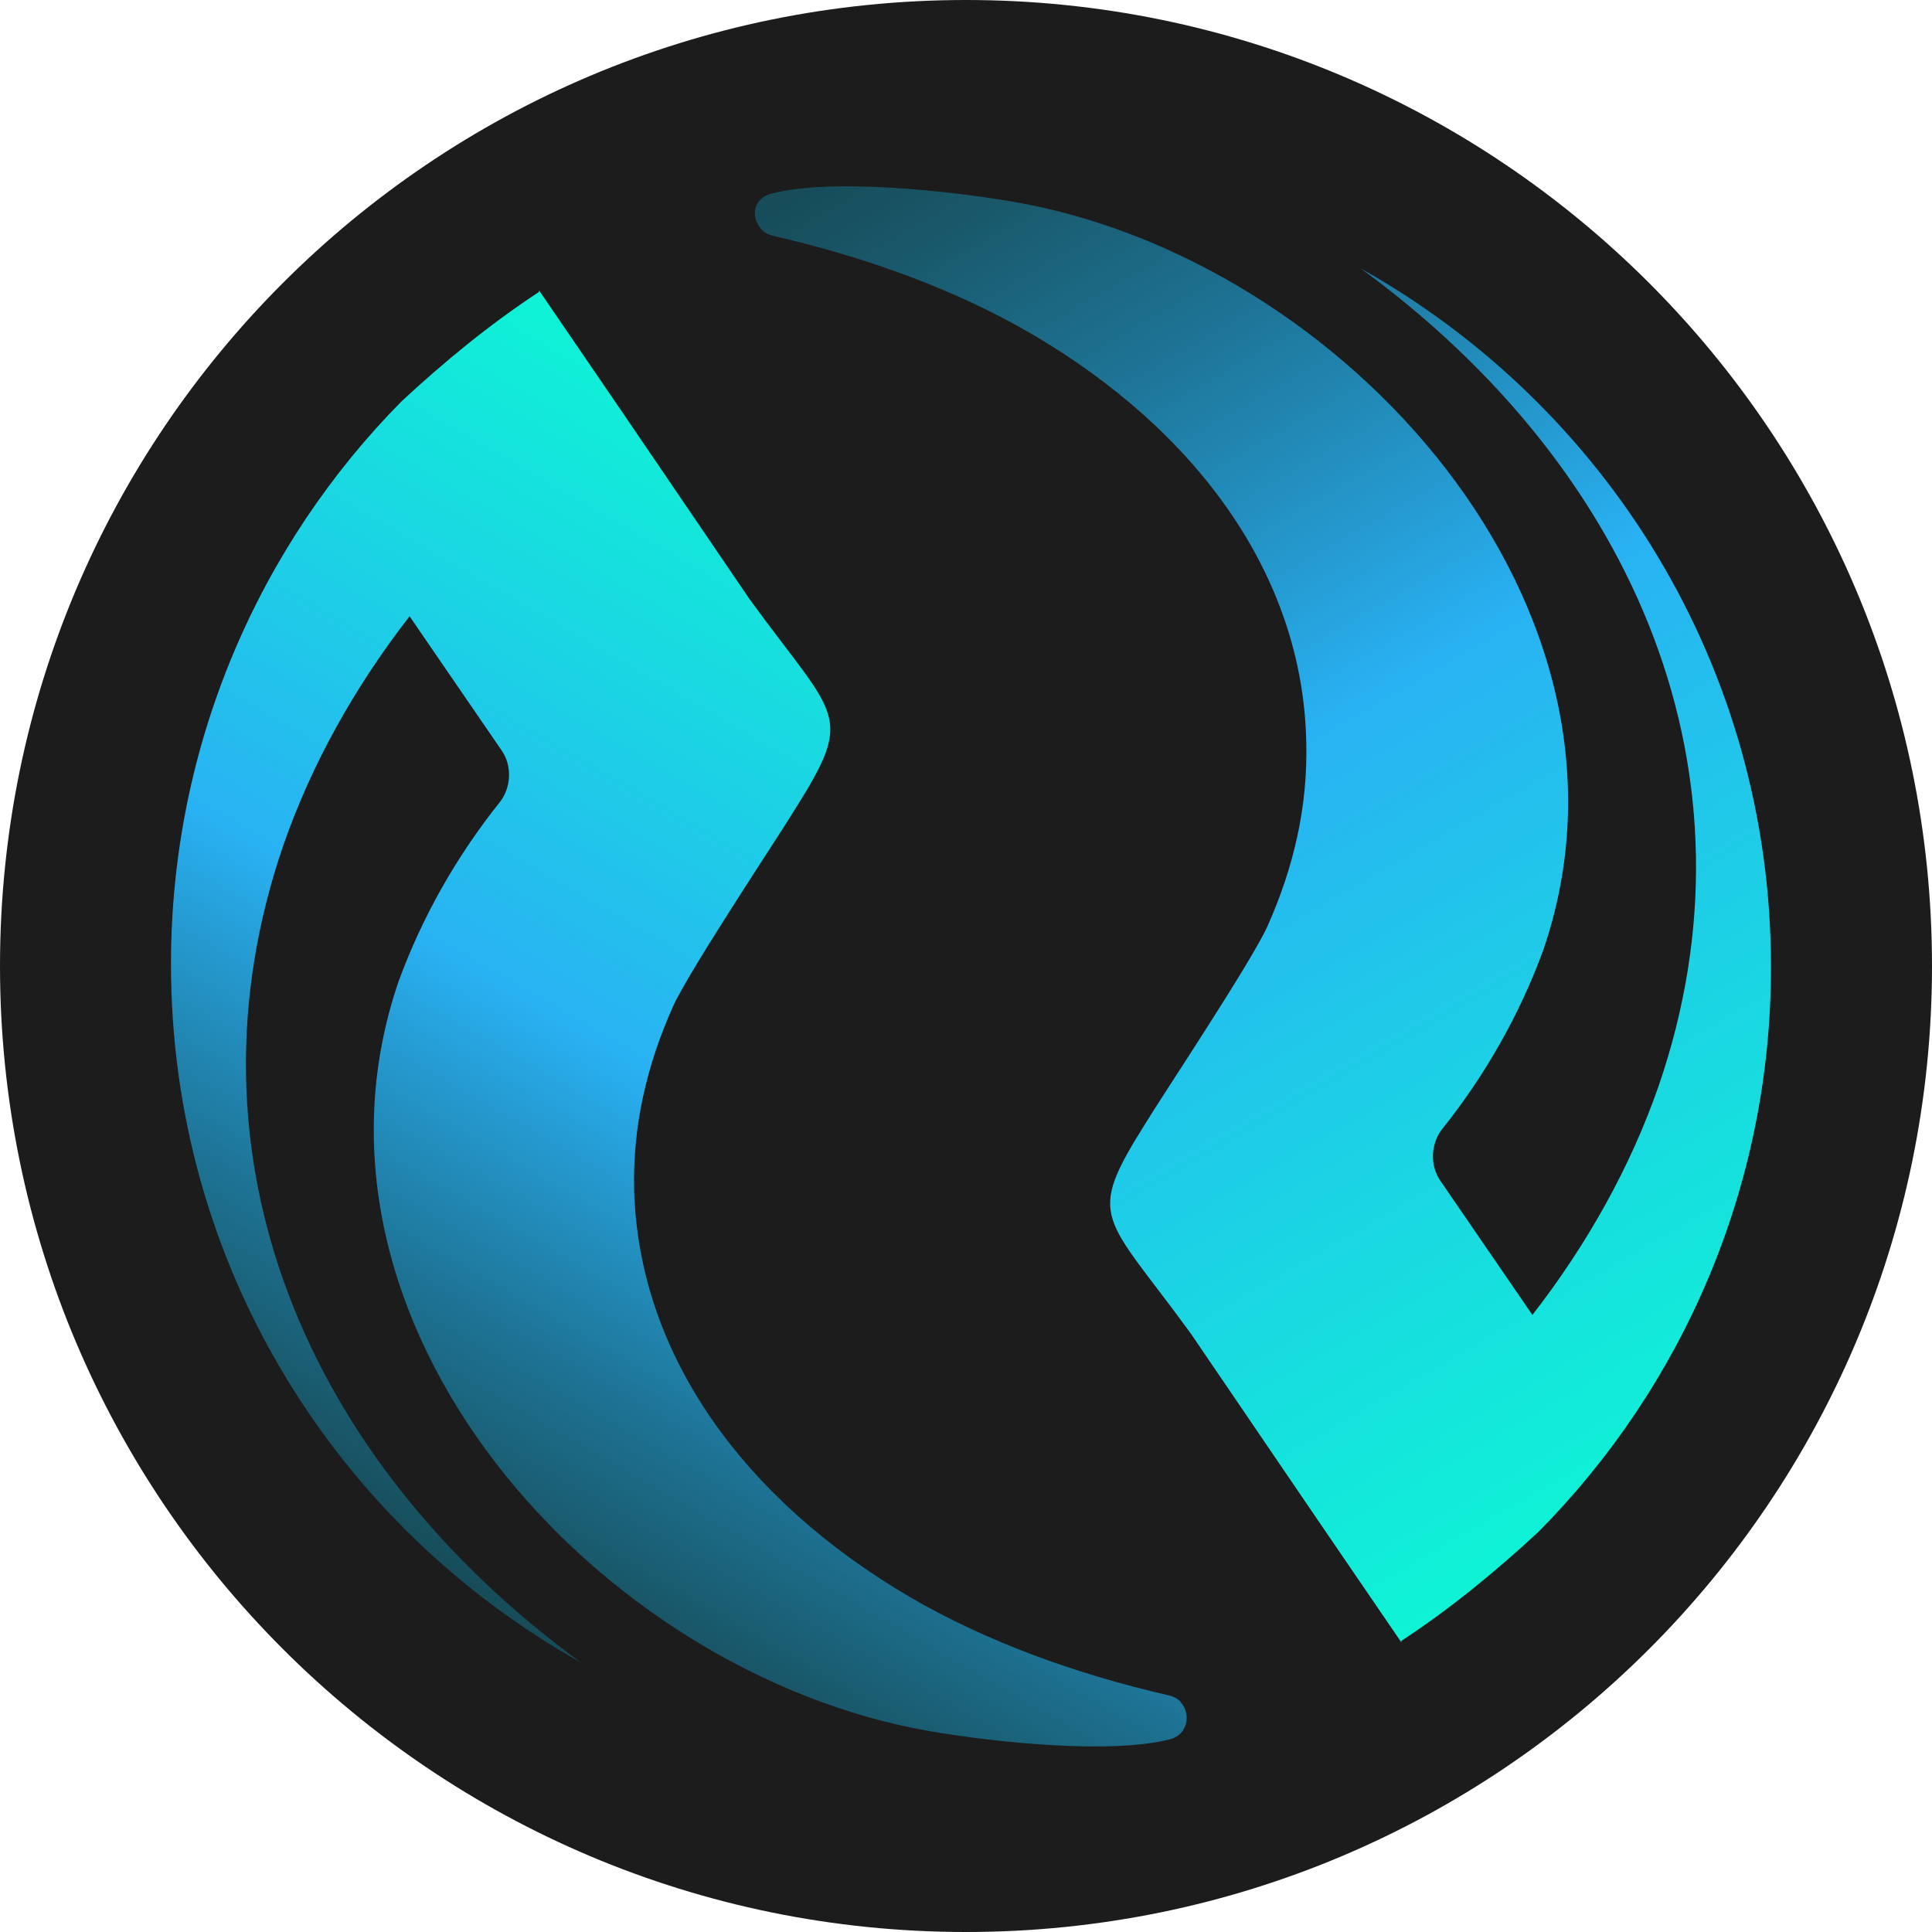 <svg xmlns="http://www.w3.org/2000/svg" width="96" height="96" fill="none" viewBox="0 0 96 96"><path fill="#1C1C1C" d="M48 96C74.51 96 96 74.51 96 48C96 21.49 74.51 0 48 0C21.49 0 0 21.49 0 48C0 74.51 21.49 96 48 96Z"/><path fill="url(#paint0_linear)" d="M58.709 84.633C58.632 84.478 58.399 84.323 58.089 84.246C53.362 83.161 48.946 81.533 45.226 79.364C37.012 74.559 31.743 67.353 31.51 59.139C31.433 55.962 32.13 52.94 33.448 49.995C34.3 48.136 38.794 41.394 39.492 40.232C42.514 35.427 41.584 35.737 37.245 29.771L30.968 20.549L26.784 14.428C26.784 14.428 26.784 14.428 26.784 14.505C24.304 16.133 22.057 17.992 19.965 19.93C12.913 27.058 8.496 36.977 8.496 47.903C8.496 62.858 16.71 75.799 28.876 82.618C15.083 72.545 8.806 57.357 14.075 42.014C15.47 37.984 17.64 34.11 20.352 30.623L24.924 37.287C25.466 38.062 25.389 39.147 24.846 39.844C22.677 42.556 20.972 45.578 19.809 48.755C13.998 65.726 29.651 83.161 46.233 86.028C49.41 86.57 55.222 87.19 58.167 86.415C59.019 86.183 59.174 85.175 58.709 84.633Z" opacity=".95"/><path fill="url(#paint1_linear)" d="M37.787 11.328C37.864 11.483 38.097 11.638 38.407 11.716C43.134 12.8 47.551 14.428 51.27 16.597C59.484 21.402 64.753 28.608 64.908 36.9C64.986 40.077 64.288 43.099 62.971 46.043C62.119 47.903 57.624 54.645 56.927 55.807C53.905 60.611 54.835 60.301 59.174 66.268L65.451 75.489L69.635 81.611C69.635 81.611 69.635 81.611 69.635 81.533C72.115 79.906 74.362 78.046 76.454 76.109C83.583 68.903 88 58.984 88 48.058C88 33.103 79.786 20.162 67.62 13.343C81.413 23.416 87.69 38.604 82.421 53.947C81.026 57.977 78.856 61.851 76.144 65.338L71.572 58.674C71.03 57.899 71.107 56.814 71.65 56.117C73.819 53.405 75.524 50.383 76.686 47.206C82.498 30.235 66.768 12.8 50.263 10.011C47.086 9.468 41.274 8.848 38.329 9.623C37.4 9.856 37.322 10.786 37.787 11.328Z" opacity=".95"/><defs><linearGradient id="paint0_linear" x1="23.352" x2="52.37" y1="79.423" y2="29.162" gradientUnits="userSpaceOnUse"><stop stop-color="#174E5B"/><stop offset=".069" stop-color="#195A6C"/><stop offset=".207" stop-color="#1E779A"/><stop offset=".398" stop-color="#27A7E3"/><stop offset=".468" stop-color="#2ABAFF"/><stop offset=".705" stop-color="#1DDAF0"/><stop offset="1" stop-color="#0EFFE0"/></linearGradient><linearGradient id="paint1_linear" x1="46.17" x2="85.172" y1="4.994" y2="72.547" gradientUnits="userSpaceOnUse"><stop stop-color="#174E5B"/><stop offset=".069" stop-color="#195A6C"/><stop offset=".207" stop-color="#1E779A"/><stop offset=".398" stop-color="#27A7E3"/><stop offset=".468" stop-color="#2ABAFF"/><stop offset=".705" stop-color="#1DDAF0"/><stop offset="1" stop-color="#0EFFE0"/></linearGradient></defs></svg>